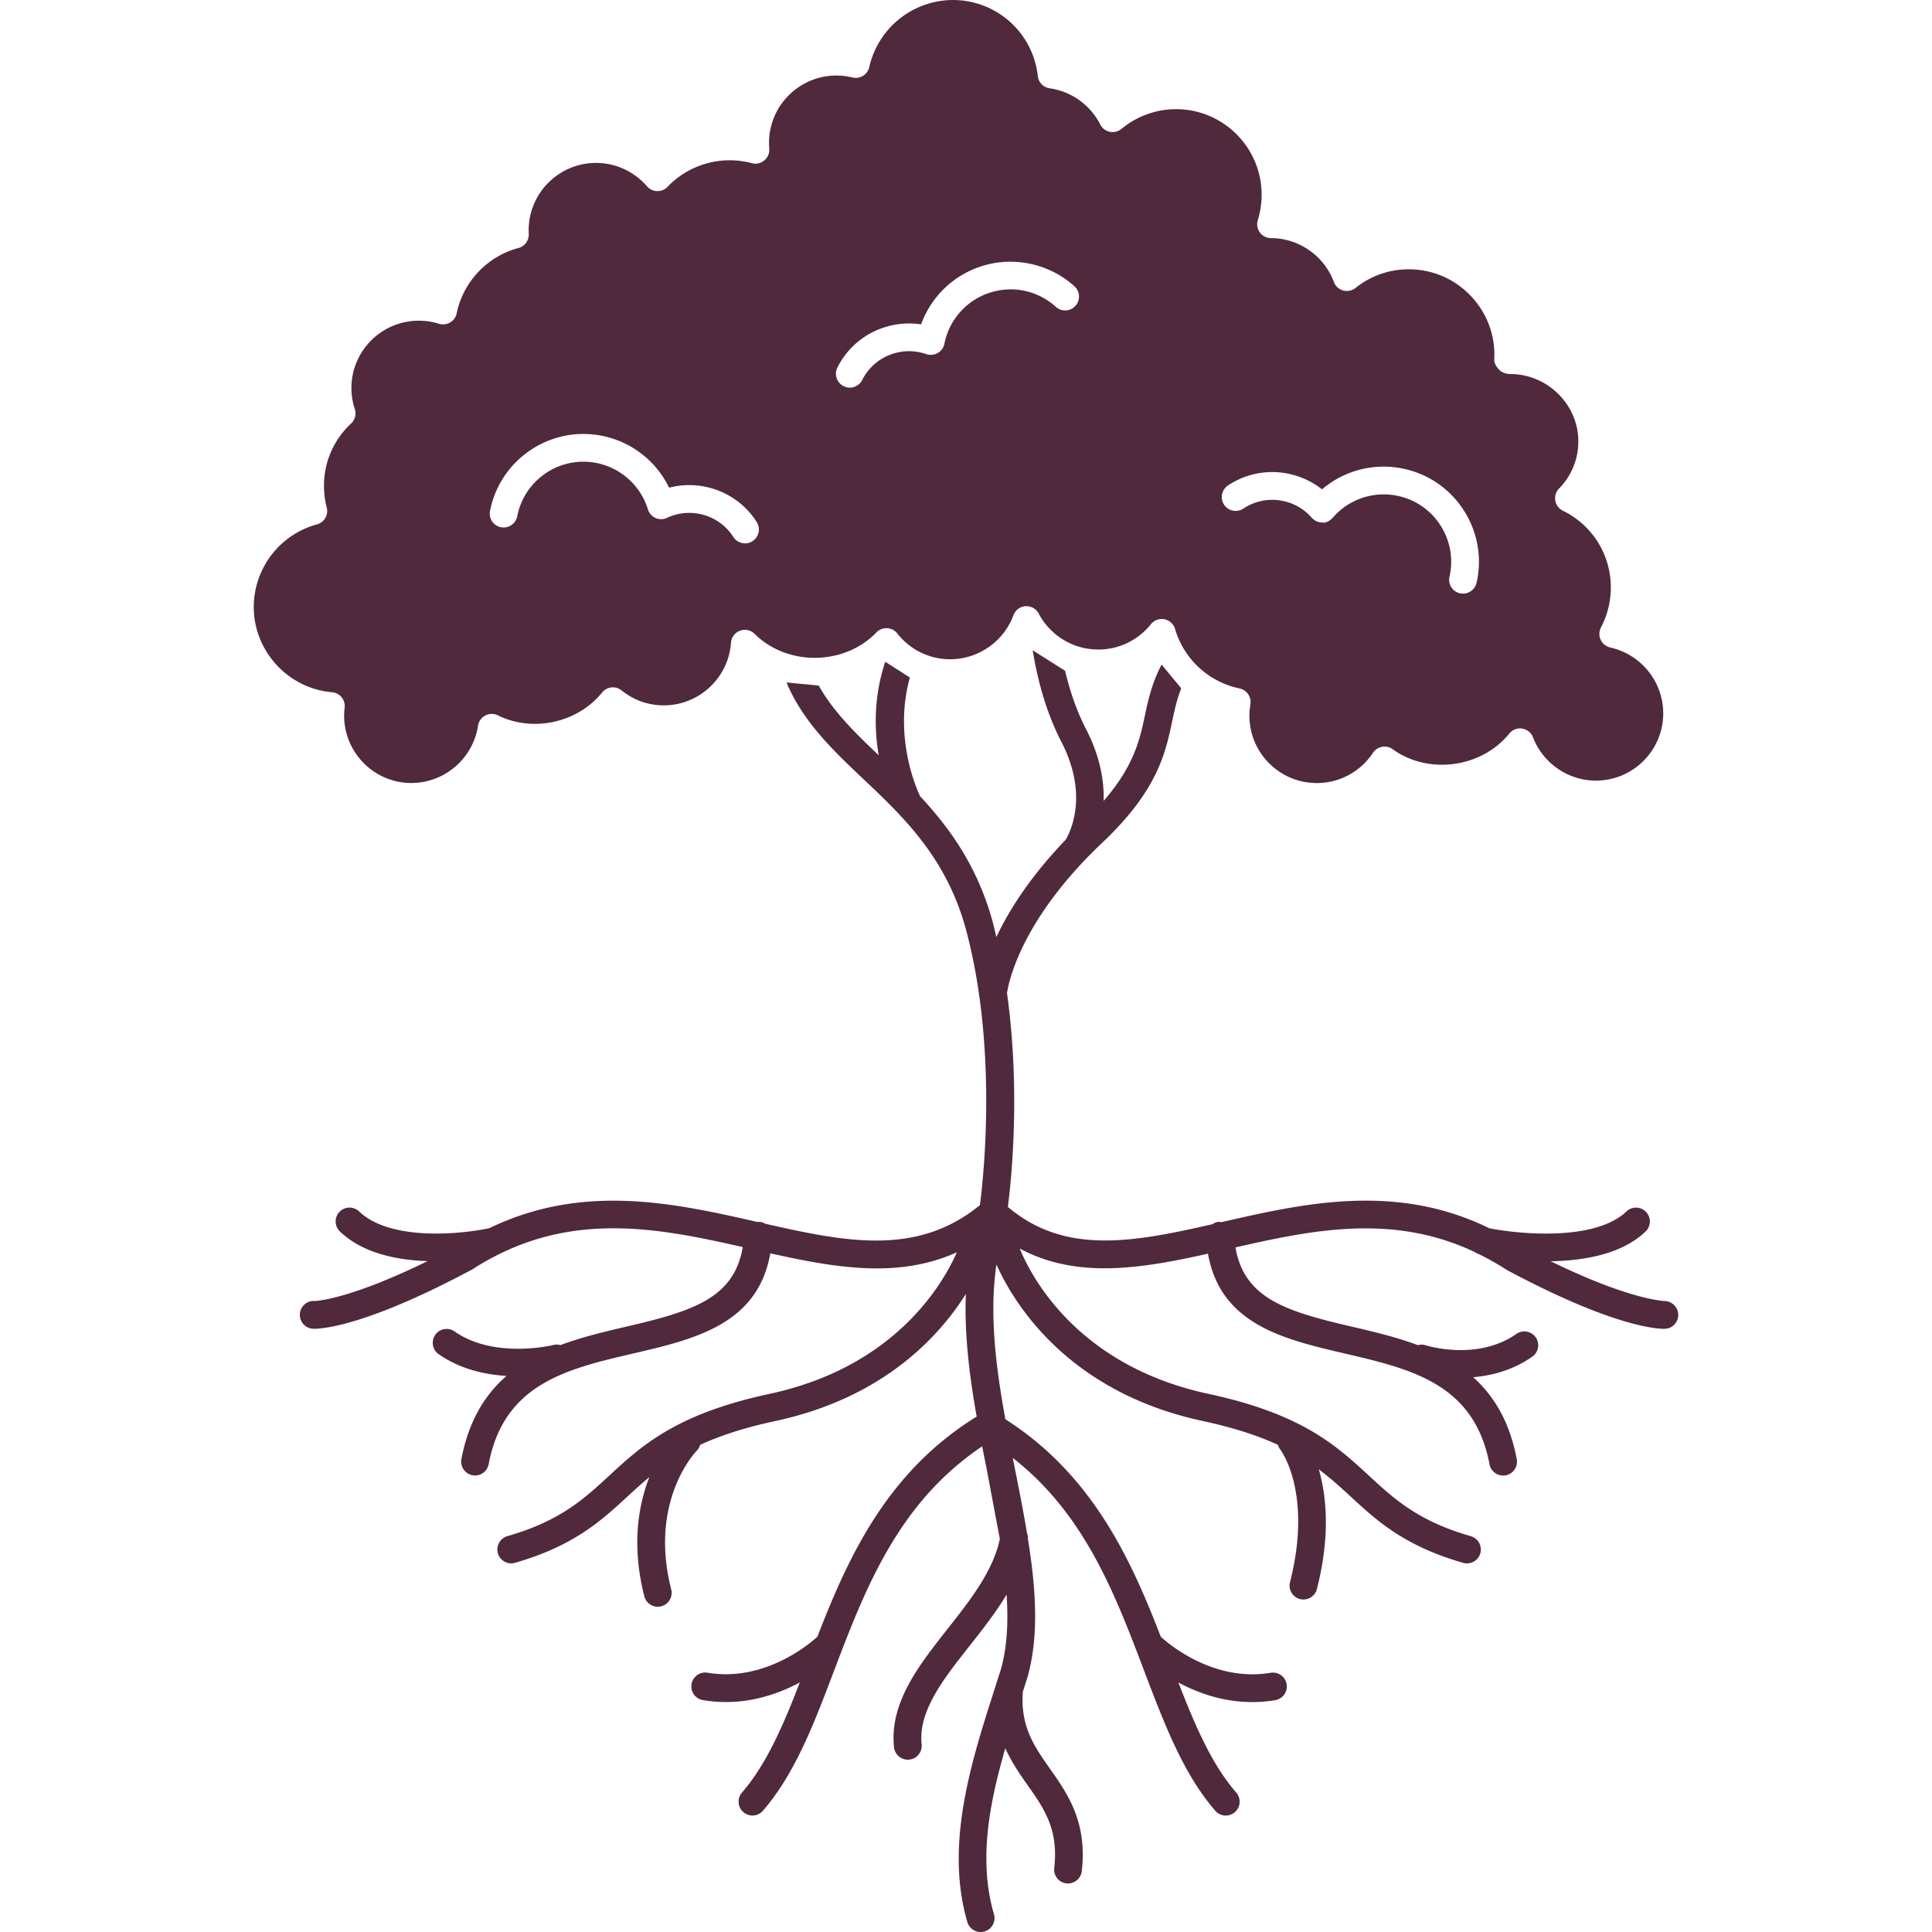 <svg xmlns="http://www.w3.org/2000/svg" viewBox="0 0 125 125"><path fill="#50293d" d="M50.886 44.154c1.034 2.471 2.897 4.288 4.896 6.177 2.706 2.556 5.504 5.199 6.755 9.957 2.012 7.649 1.088 15.966.863 17.685-4.043 3.302-8.625 2.398-13.891 1.202-.117-.066-.246-.117-.389-.124-.034-.002-.063.013-.095.014h-.002c-5.318-1.21-11.272-2.552-17.36.397-1.773.382-6.382.872-8.431-1.084a.9.9 0 0 0-1.269.031.9.9 0 0 0 .031 1.269c1.475 1.409 3.683 1.852 5.669 1.917-5.221 2.556-7.313 2.581-7.324 2.581-.488-.039-.915.359-.939.854s.359.915.854.939c.018 0 .043.002.079.002.56 0 3.431-.205 10.23-3.844 6.01-3.878 11.845-2.721 17.493-1.441-.556 3.308-3.247 4.148-7.475 5.133-1.43.334-2.92.684-4.325 1.21a.88.88 0 0 0-.438-.013c-.038.011-3.814.94-6.409-.872-.407-.284-.967-.183-1.249.223s-.185.966.223 1.249c1.4.976 2.992 1.319 4.386 1.407-1.382 1.204-2.444 2.891-2.915 5.377-.092.486.228.957.714 1.048.056.011.111.016.167.016a.9.9 0 0 0 .881-.73c.985-5.214 5.059-6.163 9.372-7.168 3.961-.922 8.044-1.881 8.85-6.477 4.239.946 8.297 1.644 12.071-.068-.913 2.071-4.004 7.419-12.112 9.16-6.055 1.301-8.263 3.338-10.398 5.309-1.628 1.502-3.164 2.92-6.572 3.898a.9.9 0 0 0-.614 1.111.9.9 0 0 0 .861.65c.081 0 .165-.011.248-.036 3.816-1.097 5.583-2.728 7.292-4.304.456-.422.912-.835 1.398-1.24-.705 1.807-1.168 4.404-.325 7.712.104.406.468.675.869.675.074 0 .149-.009.223-.029.481-.122.77-.61.648-1.091-1.452-5.7 1.533-8.851 1.66-8.982.106-.108.167-.235.208-.37 1.256-.58 2.816-1.104 4.88-1.547 6.94-1.49 10.558-5.424 12.315-8.214-.101 2.581.224 5.251.7 7.929-5.799 3.582-8.313 9.09-10.305 14.244-.007.007-.018.009-.025.016-.032.031-3.116 2.977-7.084 2.313-.49-.086-.951.248-1.034.738s.248.951.738 1.034a9.02 9.02 0 0 0 1.495.124c1.91 0 3.541-.608 4.772-1.267-1.062 2.749-2.154 5.296-3.74 7.121a.9.9 0 0 0 .088 1.267c.17.147.379.221.589.221a.89.89 0 0 0 .677-.309c2.071-2.383 3.309-5.644 4.618-9.097 2.03-5.35 4.165-10.849 9.567-14.478l.343 1.732.799 4.261c-.429 2.064-1.917 3.963-3.365 5.8-1.861 2.358-3.783 4.795-3.48 7.676a.9.9 0 0 0 .892.804 1.01 1.01 0 0 0 .095-.005c.494-.052.851-.494.799-.985-.226-2.154 1.391-4.205 3.105-6.377.844-1.07 1.698-2.157 2.392-3.315.113 1.735.045 3.356-.357 4.795l-.42 1.321c-1.513 4.715-3.227 10.057-1.762 15.07a.9.9 0 0 0 .861.646c.083 0 .167-.011.251-.036a.9.9 0 0 0 .61-1.113c-1.007-3.446-.319-7.103.734-10.739.404.896.931 1.656 1.43 2.367 1.086 1.54 2.024 2.871 1.735 5.38a.9.9 0 0 0 .788.994c.036.004.07.005.104.005a.9.9 0 0 0 .89-.795c.366-3.187-.919-5.011-2.051-6.619-1.03-1.463-1.919-2.728-1.764-4.986l.314-.985c.743-2.662.535-5.691.016-8.918a.87.87 0 0 0-.057-.355c-.23-1.384-.508-2.798-.797-4.241l-.126-.635c4.634 3.613 6.594 8.747 8.487 13.737 1.31 3.451 2.547 6.712 4.618 9.095.178.205.427.309.677.309.21 0 .418-.074.589-.221a.9.9 0 0 0 .088-1.267c-1.587-1.825-2.678-4.37-3.74-7.12 1.231.659 2.861 1.265 4.768 1.265.483 0 .982-.038 1.495-.124a.9.9 0 0 0 .738-1.034.9.9 0 0 0-1.034-.738c-3.968.669-7.053-2.283-7.084-2.313-.007-.007-.016-.009-.022-.014-1.962-5.077-4.444-10.488-10.057-14.076-.63-3.446-1.045-6.872-.578-10.007 1.097 2.443 4.562 8.234 13.342 10.12 2.06.443 3.62.966 4.874 1.545a.9.9 0 0 0 .142.293c.086.113 2.096 2.854.635 8.591-.122.481.167.969.648 1.091.075.02.149.029.223.029.4 0 .765-.269.869-.675.892-3.503.607-6.062.124-7.746.745.562 1.394 1.147 2.044 1.746 1.71 1.578 3.478 3.209 7.294 4.304a.92.92 0 0 0 .249.036.9.9 0 0 0 .861-.65.9.9 0 0 0-.614-1.111c-3.408-.978-4.944-2.398-6.572-3.898-2.136-1.971-4.343-4.008-10.398-5.309-8.46-1.816-11.452-7.548-12.213-9.401 3.702 1.981 7.836 1.299 12.177.33.815 4.578 4.891 5.535 8.844 6.457 4.313 1.007 8.387 1.954 9.372 7.168.081.431.458.73.881.73.056 0 .111-.005.167-.016.486-.091.808-.562.714-1.048-.459-2.43-1.484-4.101-2.819-5.3 1.21-.102 2.563-.447 3.824-1.328.407-.284.506-.844.223-1.249a.9.9 0 0 0-1.249-.223c-2.565 1.791-5.849.741-5.881.732-.167-.056-.334-.043-.494-.004-1.407-.528-2.898-.879-4.331-1.211-4.219-.983-6.908-1.822-7.471-5.113 5.034-1.149 10.214-2.204 15.501.31.075.059.163.097.257.129a17.04 17.04 0 0 1 1.795 1.019c6.737 3.602 9.605 3.807 10.167 3.807.036 0 .061 0 .079-.002.488-.023.861-.434.847-.924s-.42-.87-.905-.87c.021-.016-2.107-.016-7.346-2.575 2.161-.036 4.6-.454 6.138-1.922a.9.9 0 0 0 .031-1.269.9.9 0 0 0-1.269-.031c-2.037 1.945-6.931 1.47-8.871 1.088-6.052-2.965-12.01-1.615-17.331-.395-.063-.004-.109-.022-.162-.02-.162.009-.302.072-.429.154-5.093 1.159-9.528 2.014-13.229-1.12.223-1.707.831-7.491-.054-13.824.066-.501.7-4.137 5.176-8.765.309-.318.635-.641.982-.969 3.586-3.397 4.09-5.786 4.533-7.891.156-.743.31-1.42.58-2.103l-1.269-1.539c-.608 1.156-.856 2.227-1.075 3.265-.341 1.621-.716 3.295-2.676 5.556.036-1.294-.224-2.88-1.147-4.659-.567-1.097-1.014-2.362-1.348-3.76l-2.096-1.326c.368 2.247.985 4.237 1.849 5.908 1.757 3.392.635 5.745.294 6.342-2.333 2.428-3.695 4.612-4.494 6.308l-.188-.802c-.966-3.676-2.789-6.213-4.738-8.304-.092-.181-1.784-3.677-.669-7.69l-1.592-1.019c-.75 2.256-.712 4.374-.425 6.046-1.583-1.495-2.965-2.868-3.878-4.505zm53.3-2.263a.9.9 0 0 1-.623-.499c-.118-.253-.111-.549.02-.797.416-.791.637-1.682.637-2.579a5.5 5.5 0 0 0-3.105-4.973.9.9 0 0 1-.244-1.436 4.33 4.33 0 0 0 1.247-3.049c0-2.416-2.039-4.363-4.395-4.356-.244 0-.542-.093-.711-.264-.178-.179-.346-.424-.334-.677l.009-.303c0-3.051-2.482-5.535-5.535-5.535-1.267 0-2.461.418-3.451 1.208-.224.179-.52.24-.799.163s-.501-.284-.601-.553c-.628-1.691-2.265-2.83-4.069-2.836-.284 0-.551-.136-.72-.366s-.217-.526-.133-.797a5.52 5.52 0 0 0 .248-1.644c0-3.051-2.482-5.535-5.535-5.535-1.289 0-2.543.454-3.534 1.276a.9.9 0 0 1-.754.188c-.267-.056-.495-.228-.619-.472a4.36 4.36 0 0 0-3.272-2.342c-.407-.056-.723-.382-.768-.79C66.841 2.117 64.476 0 61.647 0a5.57 5.57 0 0 0-5.404 4.336.9.9 0 0 1-.402.567c-.205.127-.454.167-.687.111a4.36 4.36 0 0 0-1.043-.126c-2.401 0-4.356 1.954-4.356 4.356a5.07 5.07 0 0 0 .016.372.9.9 0 0 1-.319.763c-.224.188-.526.257-.808.178a5.57 5.57 0 0 0-5.454 1.529c-.176.183-.391.28-.673.278-.253-.007-.492-.12-.657-.31-.831-.962-2.032-1.513-3.299-1.513-2.401 0-4.356 1.954-4.356 4.356l.005.232a.9.9 0 0 1-.666.917c-2.01.531-3.579 2.191-3.997 4.225a.89.89 0 0 1-.424.592c-.217.127-.479.16-.723.083a4.39 4.39 0 0 0-1.305-.197c-2.403 0-4.358 1.954-4.358 4.356 0 .463.074.921.219 1.36.109.33.016.696-.239.935a5.47 5.47 0 0 0-1.755 4.04c0 .474.059.944.178 1.396.124.476-.16.964-.635 1.091a5.55 5.55 0 0 0-4.087 5.345c0 2.854 2.224 5.276 5.065 5.515a.9.9 0 0 1 .619.327c.153.187.224.431.196.671-.02.17-.032.345-.032.52 0 2.401 1.954 4.356 4.356 4.356a4.38 4.38 0 0 0 4.307-3.706c.043-.284.217-.529.472-.662s.556-.136.813-.009c2.26 1.115 5.145.49 6.744-1.481.312-.384.876-.443 1.26-.133.782.632 1.726.966 2.733.966 2.279 0 4.187-1.78 4.343-4.052a.9.9 0 0 1 .58-.777c.327-.124.698-.045.948.203 2.121 2.103 5.806 2.064 7.882-.092a.89.89 0 0 1 .691-.273c.258.013.501.136.66.341.835 1.061 2.082 1.667 3.426 1.667 1.816 0 3.46-1.145 4.088-2.848.122-.332.429-.562.782-.585a.91.91 0 0 1 .854.477 4.35 4.35 0 0 0 3.855 2.328c1.33 0 2.57-.598 3.403-1.639a.9.9 0 0 1 .702-.337c.057 0 .115.005.172.016a.9.9 0 0 1 .687.626c.578 1.958 2.177 3.433 4.174 3.851a.9.9 0 0 1 .702 1.03c-.039.24-.063.485-.063.736 0 2.401 1.954 4.356 4.358 4.356a4.35 4.35 0 0 0 3.634-1.956.9.9 0 0 1 .589-.388.88.88 0 0 1 .686.154c2.308 1.667 5.748 1.21 7.545-1.012.203-.248.522-.379.838-.321.318.05.585.266.698.565.642 1.674 2.277 2.8 4.07 2.8 2.401 0 4.356-1.954 4.356-4.356a4.38 4.38 0 0 0-3.428-4.257zm-55.495-6.879a.89.89 0 0 1-.485.144c-.296 0-.585-.145-.756-.411-.506-.788-1.292-1.321-2.209-1.499-.709-.138-1.429-.048-2.084.257a.89.89 0 0 1-1.237-.549 4.37 4.37 0 0 0-3.34-3.001 4.36 4.36 0 0 0-5.115 3.451c-.095.486-.571.799-1.052.709-.486-.095-.804-.565-.709-1.052.648-3.333 3.889-5.52 7.218-4.869a6.15 6.15 0 0 1 4.368 3.361c.745-.192 1.522-.221 2.292-.07a5.14 5.14 0 0 1 3.376 2.288.9.9 0 0 1-.269 1.24zm20.89-15.224a.9.9 0 0 1-1.269.065c-1.149-1.039-2.717-1.387-4.196-.94-1.542.468-2.697 1.743-3.013 3.326a.89.89 0 0 1-.434.603.91.91 0 0 1-.741.068 3.37 3.37 0 0 0-2.098-.041c-.897.271-1.622.881-2.046 1.718-.158.312-.474.492-.802.492a.88.88 0 0 1-.404-.097.9.9 0 0 1-.397-1.206 5.14 5.14 0 0 1 3.126-2.624 5.2 5.2 0 0 1 2.286-.165 6.15 6.15 0 0 1 4-3.79c2.057-.626 4.327-.117 5.922 1.324a.9.9 0 0 1 .065 1.269zm25.951 17.92a.9.9 0 0 1-.874.7.94.94 0 0 1-.199-.022c-.485-.109-.786-.59-.677-1.073.258-1.136.057-2.306-.565-3.291a4.33 4.33 0 0 0-2.728-1.927c-1.567-.355-3.205.181-4.262 1.402-.17.196-.467.359-.678.309-.258 0-.504-.111-.675-.307-.476-.542-1.098-.913-1.804-1.073-.915-.208-1.849-.036-2.629.481a.9.9 0 0 1-1.244-.253.9.9 0 0 1 .253-1.244 5.15 5.15 0 0 1 4.015-.736 5.17 5.17 0 0 1 2.069.987c1.463-1.247 3.437-1.75 5.35-1.317a6.11 6.11 0 0 1 3.85 2.721 6.12 6.12 0 0 1 .799 4.645z"/></svg>